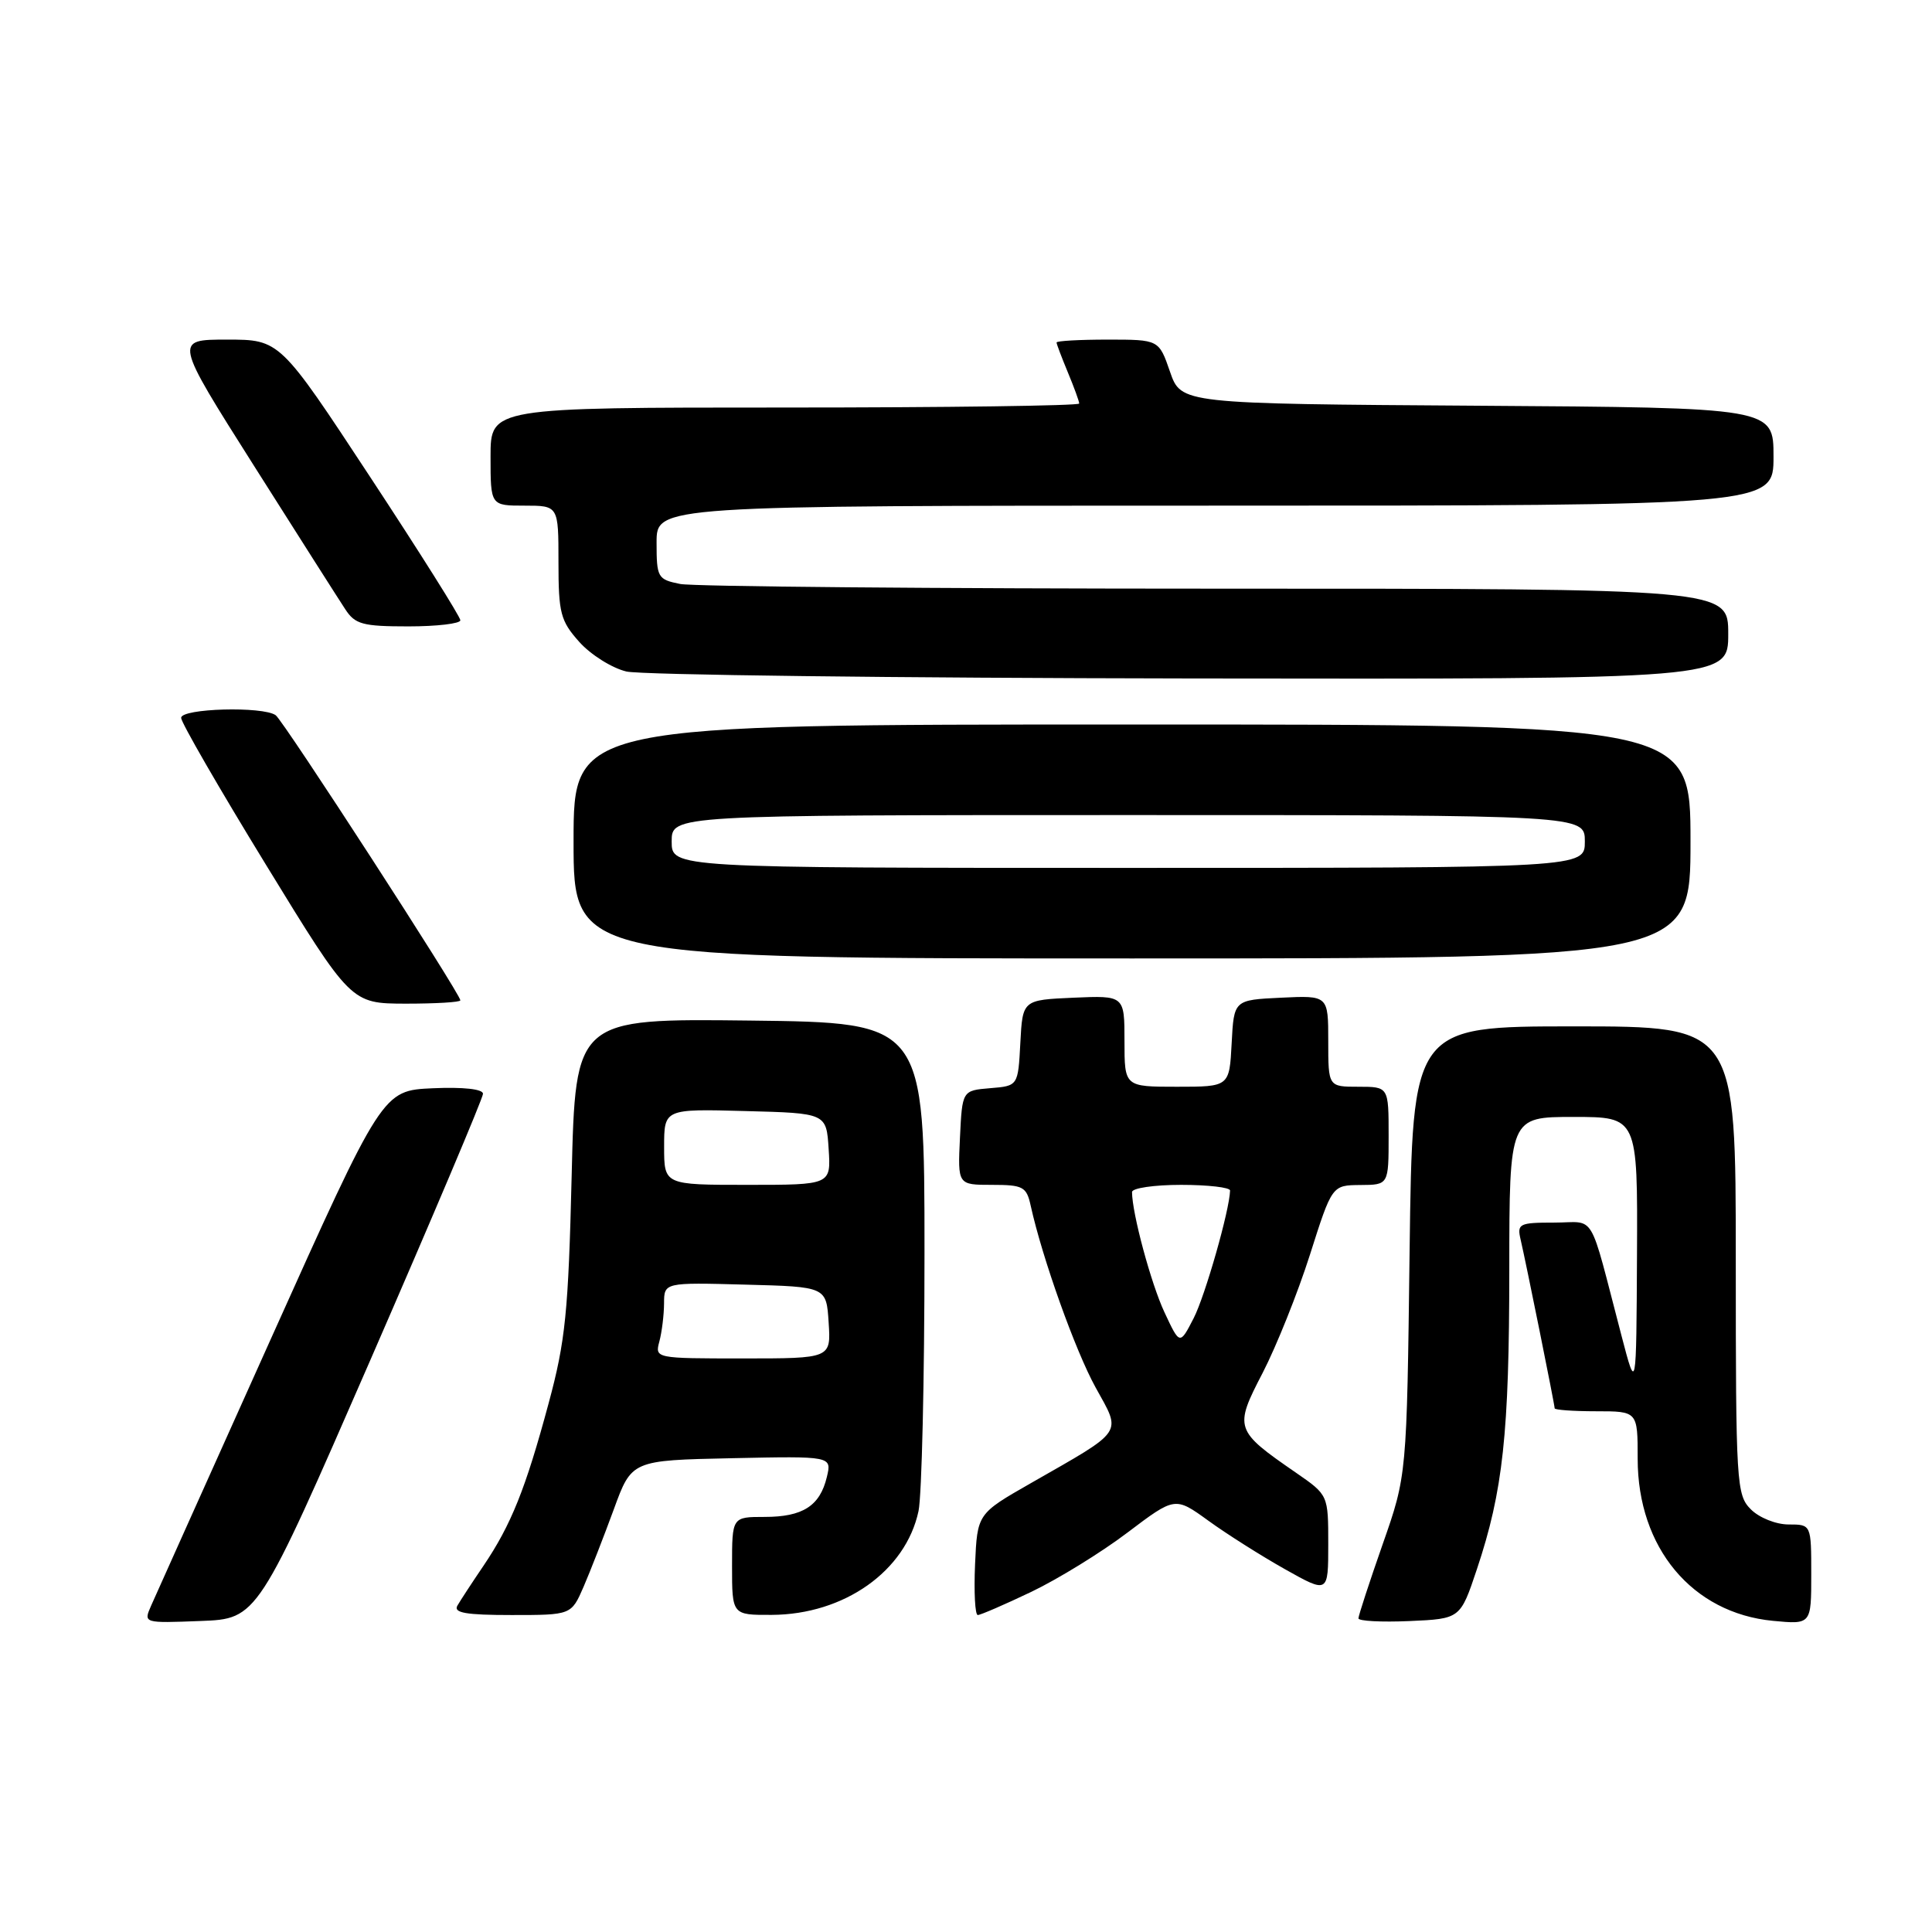 <?xml version="1.0" encoding="UTF-8" standalone="no"?>
<!DOCTYPE svg PUBLIC "-//W3C//DTD SVG 1.1//EN" "http://www.w3.org/Graphics/SVG/1.1/DTD/svg11.dtd" >
<svg xmlns="http://www.w3.org/2000/svg" xmlns:xlink="http://www.w3.org/1999/xlink" version="1.1" viewBox="0 0 256 256">
 <g >
 <path fill="currentColor"
d=" M 49.07 180.22 C 57.28 161.37 64.00 145.49 64.00 144.93 C 64.00 144.31 61.39 144.02 57.34 144.20 C 50.68 144.50 50.68 144.50 35.85 177.50 C 27.69 195.65 20.57 211.53 20.01 212.79 C 19.01 215.08 19.02 215.08 26.57 214.79 C 34.13 214.50 34.13 214.50 49.07 180.22 Z  M 195.70 207.92 C 199.16 197.56 199.98 189.98 199.99 168.25 C 200.00 148.00 200.00 148.00 208.50 148.00 C 217.00 148.00 217.00 148.00 216.91 166.25 C 216.82 184.50 216.82 184.50 214.86 177.00 C 210.43 160.09 211.57 162.00 205.94 162.00 C 201.29 162.00 201.00 162.15 201.49 164.25 C 202.20 167.29 206.00 186.12 206.00 186.61 C 206.00 186.82 208.47 187.00 211.50 187.00 C 217.00 187.00 217.00 187.00 217.00 193.29 C 217.00 205.09 224.22 213.74 234.93 214.77 C 240.00 215.25 240.00 215.25 240.00 208.63 C 240.00 202.00 240.00 202.00 237.00 202.00 C 235.33 202.00 233.11 201.11 232.00 200.00 C 230.09 198.09 230.00 196.67 230.00 167.00 C 230.00 136.00 230.00 136.00 208.58 136.00 C 187.16 136.00 187.16 136.00 186.78 165.75 C 186.41 195.50 186.41 195.50 183.20 204.65 C 181.44 209.68 180.00 214.09 180.00 214.44 C 180.00 214.80 183.04 214.96 186.75 214.80 C 193.50 214.50 193.50 214.50 195.70 207.92 Z  M 77.33 210.25 C 78.22 208.19 80.02 203.57 81.33 200.00 C 83.70 193.50 83.70 193.50 96.97 193.22 C 110.23 192.94 110.23 192.94 109.56 195.72 C 108.64 199.55 106.37 201.00 101.31 201.00 C 97.00 201.00 97.00 201.00 97.00 207.50 C 97.00 214.00 97.00 214.00 102.25 213.98 C 111.86 213.94 120.02 208.17 121.71 200.22 C 122.14 198.17 122.50 182.78 122.50 166.00 C 122.50 135.50 122.50 135.50 99.37 135.23 C 76.25 134.96 76.25 134.96 75.75 155.73 C 75.31 173.90 74.93 177.69 72.68 186.00 C 69.64 197.29 67.72 202.07 64.06 207.48 C 62.56 209.69 61.01 212.06 60.61 212.75 C 60.05 213.71 61.74 214.00 67.79 214.00 C 75.70 214.00 75.70 214.00 77.33 210.25 Z  M 136.65 210.93 C 140.18 209.24 145.92 205.71 149.39 203.08 C 155.70 198.31 155.70 198.31 160.10 201.49 C 162.52 203.25 167.09 206.14 170.25 207.92 C 176.00 211.15 176.00 211.15 176.00 204.62 C 176.00 198.10 176.00 198.10 171.75 195.16 C 163.60 189.54 163.50 189.25 167.31 181.91 C 169.13 178.38 171.95 171.35 173.57 166.27 C 176.50 157.05 176.50 157.05 180.25 157.02 C 184.00 157.00 184.00 157.00 184.00 150.50 C 184.00 144.00 184.00 144.00 180.00 144.00 C 176.00 144.00 176.00 144.00 176.00 137.95 C 176.00 131.90 176.00 131.90 169.75 132.20 C 163.50 132.50 163.50 132.50 163.20 138.25 C 162.90 144.00 162.90 144.00 155.95 144.00 C 149.00 144.00 149.00 144.00 149.00 137.95 C 149.00 131.91 149.00 131.91 142.25 132.20 C 135.50 132.50 135.50 132.50 135.20 138.19 C 134.90 143.89 134.90 143.89 131.20 144.19 C 127.50 144.50 127.50 144.50 127.20 150.75 C 126.90 157.00 126.90 157.00 131.43 157.00 C 135.56 157.00 136.02 157.24 136.57 159.75 C 138.10 166.70 142.49 178.99 145.18 183.86 C 148.62 190.09 149.11 189.37 136.57 196.54 C 129.50 200.58 129.50 200.58 129.20 207.29 C 129.04 210.98 129.20 214.00 129.56 214.00 C 129.92 214.00 133.11 212.62 136.65 210.93 Z  M 61.00 132.55 C 61.00 131.69 37.56 95.50 36.53 94.77 C 34.84 93.56 24.00 93.86 24.00 95.12 C 24.00 95.73 29.06 104.50 35.25 114.60 C 46.50 132.97 46.50 132.97 53.75 132.99 C 57.74 132.99 61.00 132.80 61.00 132.55 Z  M 224.00 111.50 C 224.00 96.00 224.00 96.00 150.00 96.00 C 76.00 96.00 76.00 96.00 76.00 111.50 C 76.00 127.00 76.00 127.00 150.00 127.00 C 224.00 127.00 224.00 127.00 224.00 111.50 Z  M 229.00 84.00 C 229.00 78.00 229.00 78.00 161.12 78.00 C 123.79 78.00 91.84 77.72 90.13 77.38 C 87.14 76.78 87.00 76.54 87.00 71.88 C 87.00 67.00 87.00 67.00 161.00 67.00 C 235.00 67.00 235.00 67.00 235.00 60.51 C 235.00 54.02 235.00 54.02 195.75 53.76 C 156.50 53.50 156.50 53.50 155.03 49.25 C 153.56 45.00 153.56 45.00 146.78 45.00 C 143.05 45.00 140.00 45.17 140.00 45.38 C 140.00 45.59 140.68 47.37 141.50 49.35 C 142.32 51.32 143.00 53.18 143.00 53.47 C 143.00 53.76 125.45 54.00 104.00 54.00 C 65.00 54.00 65.00 54.00 65.00 60.50 C 65.00 67.00 65.00 67.00 69.50 67.00 C 74.00 67.00 74.00 67.00 74.00 74.48 C 74.00 81.25 74.27 82.27 76.76 85.06 C 78.28 86.76 81.10 88.53 83.01 88.98 C 84.93 89.43 118.56 89.84 157.75 89.90 C 229.00 90.00 229.00 90.00 229.00 84.00 Z  M 61.00 82.19 C 61.00 81.74 55.62 73.19 49.04 63.19 C 37.08 45.00 37.08 45.00 30.07 45.00 C 23.07 45.00 23.07 45.00 33.66 61.73 C 39.49 70.94 44.93 79.49 45.75 80.73 C 47.05 82.73 48.06 83.00 54.12 83.00 C 57.90 83.00 61.00 82.63 61.00 82.19 Z  M 87.37 177.75 C 87.70 176.51 87.98 174.25 87.99 172.72 C 88.00 169.93 88.00 169.93 98.75 170.22 C 109.50 170.50 109.50 170.50 109.80 175.25 C 110.11 180.00 110.11 180.00 98.44 180.00 C 86.82 180.00 86.77 179.99 87.37 177.75 Z  M 88.00 151.97 C 88.00 146.93 88.00 146.93 98.75 147.22 C 109.50 147.50 109.50 147.50 109.80 152.25 C 110.11 157.00 110.11 157.00 99.05 157.00 C 88.00 157.00 88.00 157.00 88.00 151.97 Z  M 154.29 173.87 C 152.51 170.06 150.00 160.74 150.00 157.95 C 150.00 157.43 152.93 157.00 156.50 157.00 C 160.07 157.00 162.99 157.34 162.99 157.75 C 162.93 160.33 159.70 171.67 158.17 174.66 C 156.33 178.24 156.33 178.24 154.29 173.87 Z  M 89.00 111.50 C 89.00 108.00 89.00 108.00 149.50 108.00 C 210.00 108.00 210.00 108.00 210.00 111.50 C 210.00 115.00 210.00 115.00 149.50 115.00 C 89.00 115.00 89.00 115.00 89.00 111.50 Z "/>
</g>
</svg>